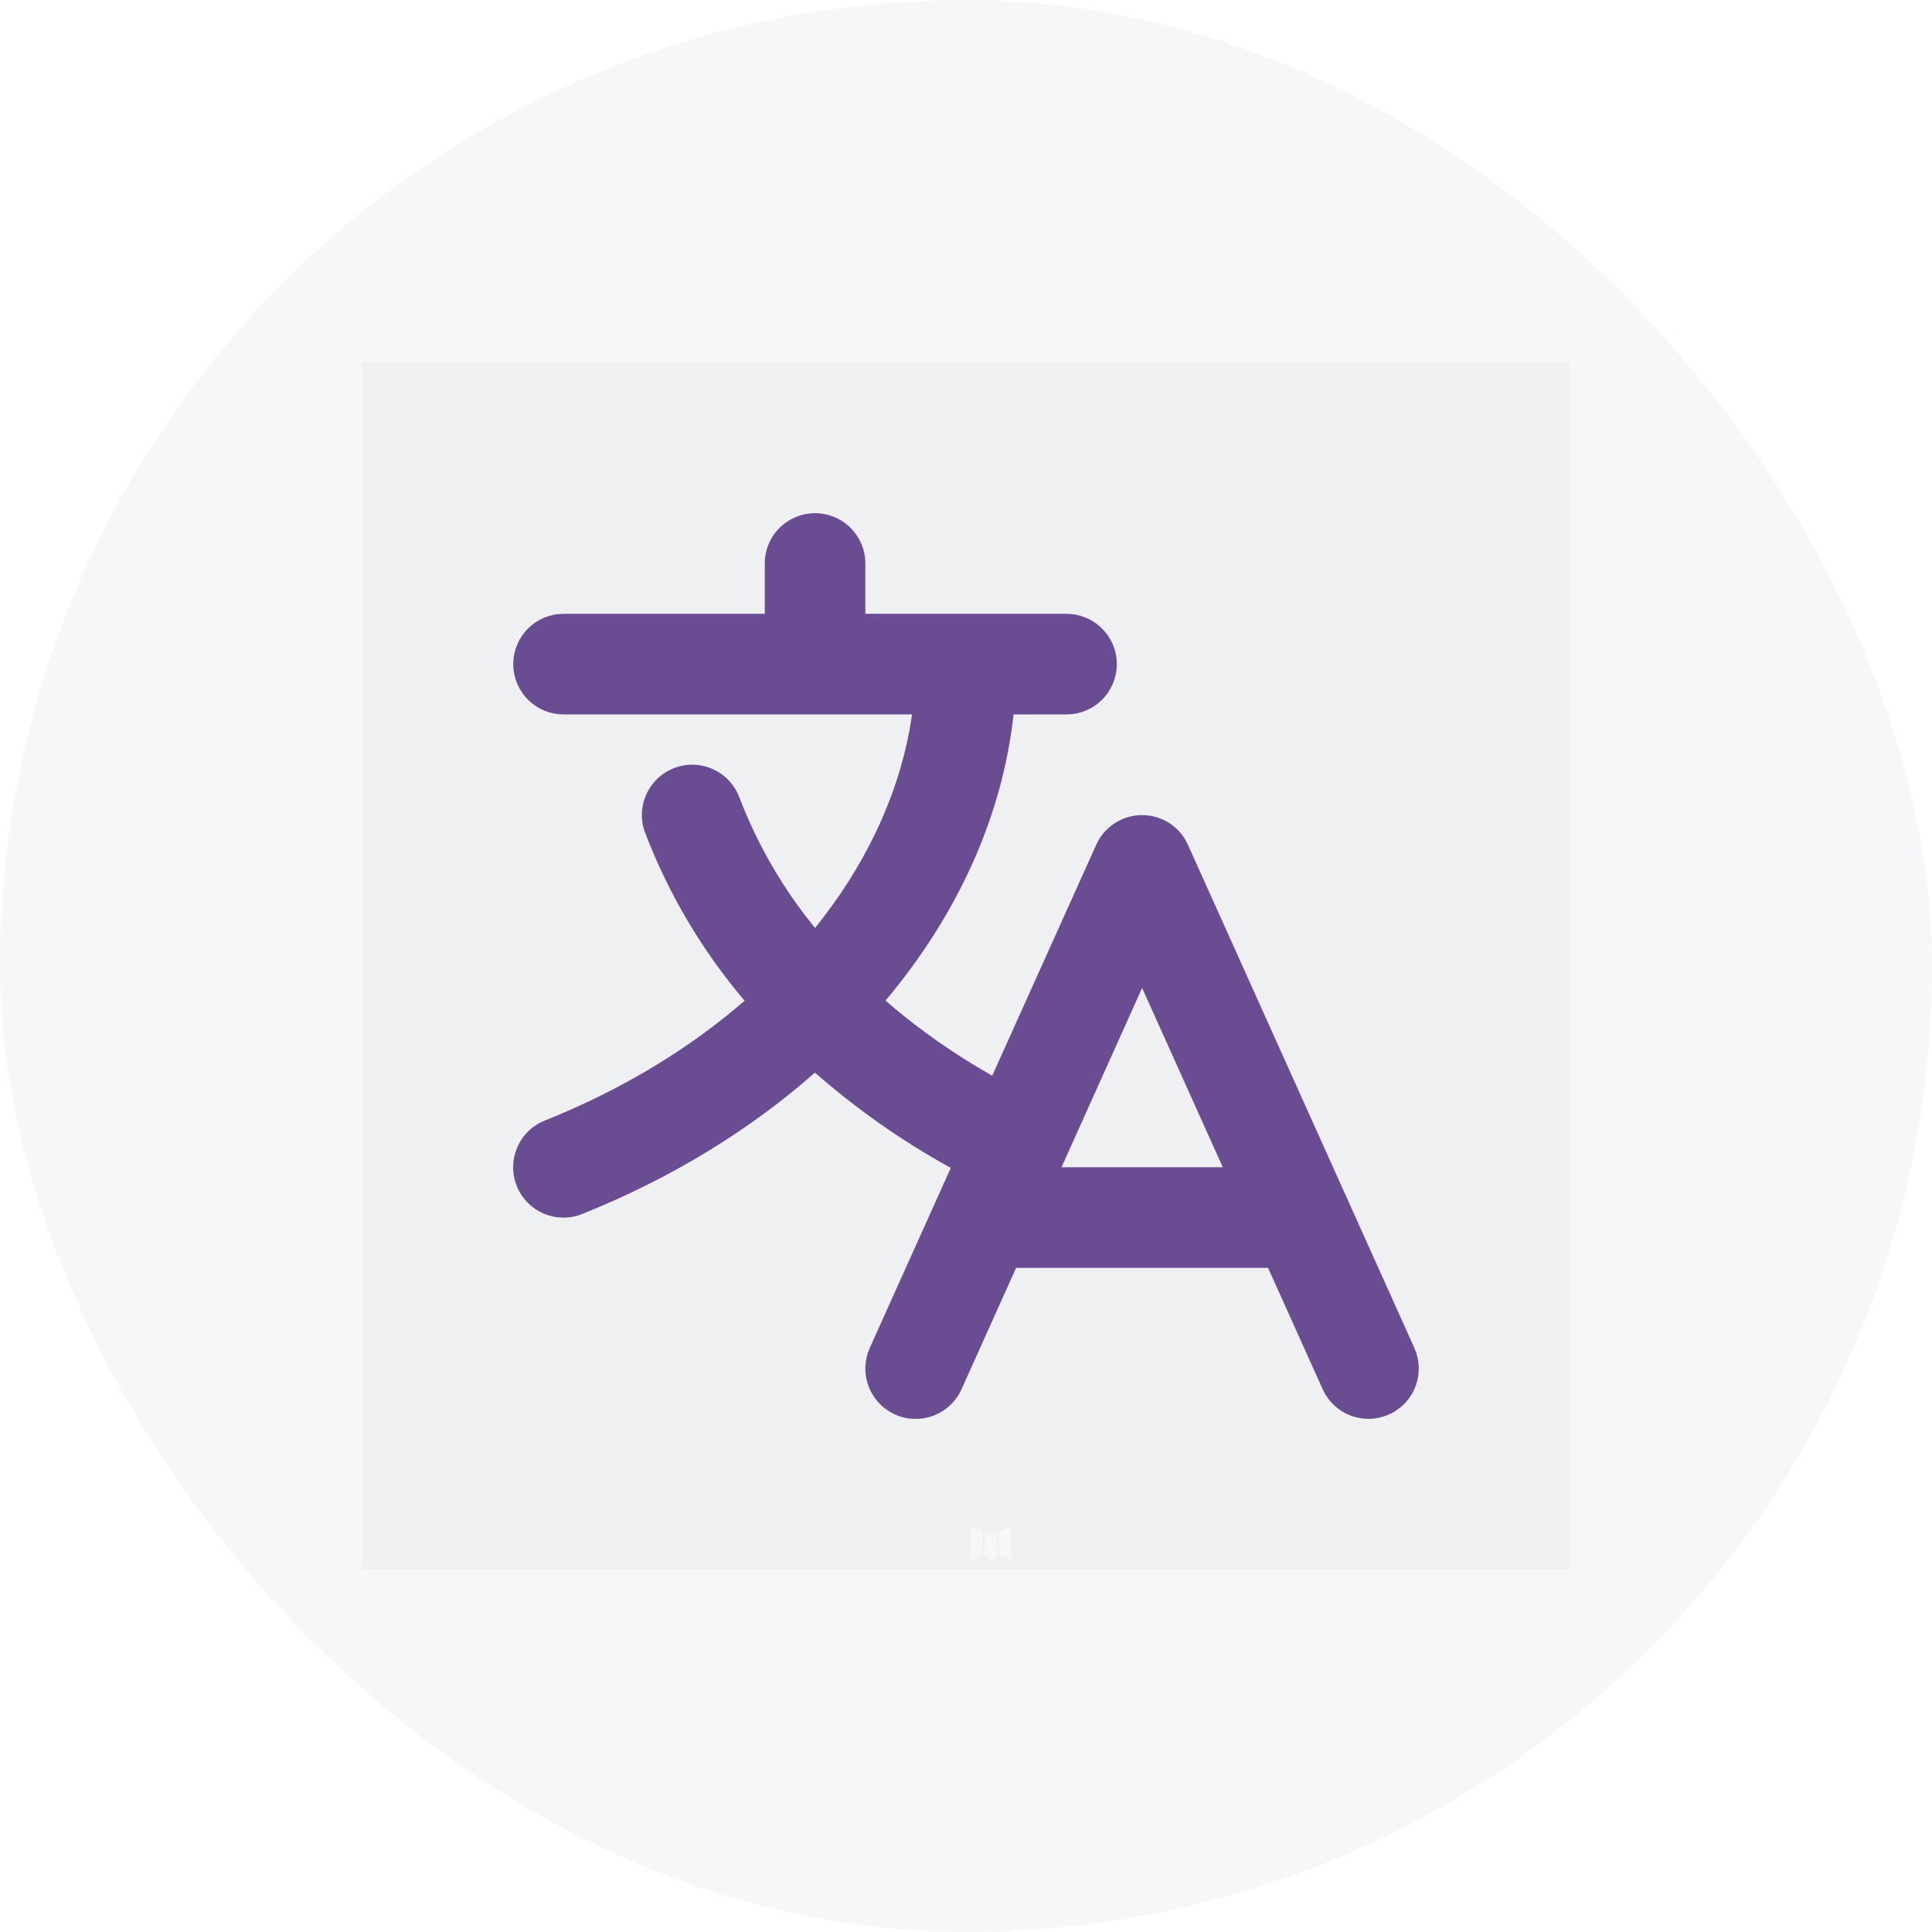 <svg width="32" height="32" viewBox="0 0 32 32" fill="none" xmlns="http://www.w3.org/2000/svg">
<rect width="32" height="32" rx="16" fill="#919EAB" fill-opacity="0.08"/>
<g clip-path="url(#clip0_2603_18989)">
<path fill-rule="evenodd" clip-rule="evenodd" d="M26 6V26H6V6H26ZM16.495 25.382L16.485 25.383L16.426 25.413L16.409 25.416L16.398 25.413L16.338 25.383C16.33 25.38 16.323 25.383 16.318 25.387L16.315 25.396L16.301 25.753L16.305 25.769L16.313 25.78L16.4 25.842L16.413 25.845L16.422 25.842L16.509 25.78L16.519 25.767L16.523 25.753L16.508 25.397C16.507 25.388 16.501 25.383 16.495 25.382ZM16.715 25.288L16.703 25.289L16.55 25.367L16.542 25.375L16.539 25.384L16.554 25.742L16.558 25.753L16.565 25.759L16.733 25.836C16.742 25.839 16.752 25.836 16.757 25.829L16.76 25.817L16.732 25.306C16.729 25.296 16.723 25.289 16.715 25.288ZM16.119 25.289C16.115 25.287 16.111 25.287 16.107 25.288C16.103 25.289 16.099 25.291 16.097 25.294L16.092 25.306L16.063 25.817C16.063 25.828 16.069 25.834 16.078 25.837L16.09 25.836L16.258 25.758L16.266 25.752L16.268 25.742L16.283 25.384L16.281 25.374L16.273 25.366L16.119 25.289Z" fill="#919EAB" fill-opacity="0.08"/>
<path fill-rule="evenodd" clip-rule="evenodd" d="M13.5 8.5C13.704 8.5 13.901 8.575 14.054 8.711C14.206 8.846 14.304 9.033 14.328 9.236L14.333 9.333V10.167H17.667C17.879 10.167 18.083 10.249 18.237 10.395C18.392 10.54 18.485 10.74 18.497 10.952C18.509 11.164 18.44 11.372 18.304 11.535C18.168 11.698 17.974 11.802 17.763 11.828L17.667 11.833H16.788C16.602 13.527 15.857 15.158 14.667 16.573C15.102 16.952 15.585 17.305 16.113 17.628L16.434 17.818L18.157 13.992C18.219 13.854 18.317 13.735 18.442 13.649C18.566 13.563 18.711 13.512 18.862 13.502C19.013 13.492 19.164 13.524 19.299 13.593C19.433 13.662 19.546 13.767 19.626 13.896L19.676 13.992L23.426 22.325C23.513 22.519 23.523 22.739 23.454 22.94C23.384 23.141 23.24 23.308 23.052 23.406C22.863 23.505 22.644 23.527 22.439 23.469C22.235 23.412 22.06 23.277 21.951 23.095L21.907 23.008L21.003 21H16.83L15.927 23.008C15.84 23.203 15.682 23.357 15.485 23.438C15.289 23.52 15.068 23.523 14.869 23.447C14.67 23.371 14.508 23.222 14.415 23.03C14.323 22.839 14.307 22.619 14.372 22.416L14.407 22.324L15.748 19.344C14.943 18.901 14.189 18.372 13.498 17.766C12.426 18.712 11.125 19.514 9.642 20.108C9.437 20.19 9.208 20.187 9.005 20.1C8.802 20.013 8.641 19.849 8.559 19.643C8.477 19.438 8.48 19.209 8.567 19.006C8.654 18.802 8.818 18.642 9.023 18.56C10.321 18.041 11.429 17.359 12.333 16.575C11.63 15.748 11.072 14.806 10.685 13.792C10.607 13.585 10.615 13.355 10.707 13.154C10.798 12.953 10.966 12.796 11.173 12.719C11.38 12.641 11.609 12.649 11.81 12.741C12.012 12.832 12.168 13 12.246 13.207C12.546 13.99 12.969 14.721 13.5 15.37C14.324 14.348 14.854 13.223 15.064 12.094L15.107 11.833H9.333C9.121 11.833 8.917 11.752 8.762 11.606C8.608 11.46 8.515 11.261 8.502 11.049C8.49 10.837 8.559 10.628 8.695 10.465C8.832 10.302 9.025 10.198 9.236 10.172L9.333 10.167H12.667V9.333C12.667 9.112 12.754 8.9 12.911 8.744C13.067 8.588 13.279 8.5 13.5 8.5ZM20.253 19.333L18.917 16.364L17.582 19.333H20.253Z" fill="#6A4C93"/>
</g>
<defs>
<clipPath id="clip0_2603_18989">
<rect width="20" height="20" fill="white" transform="translate(6 6)"/>
</clipPath>
</defs>
</svg>
